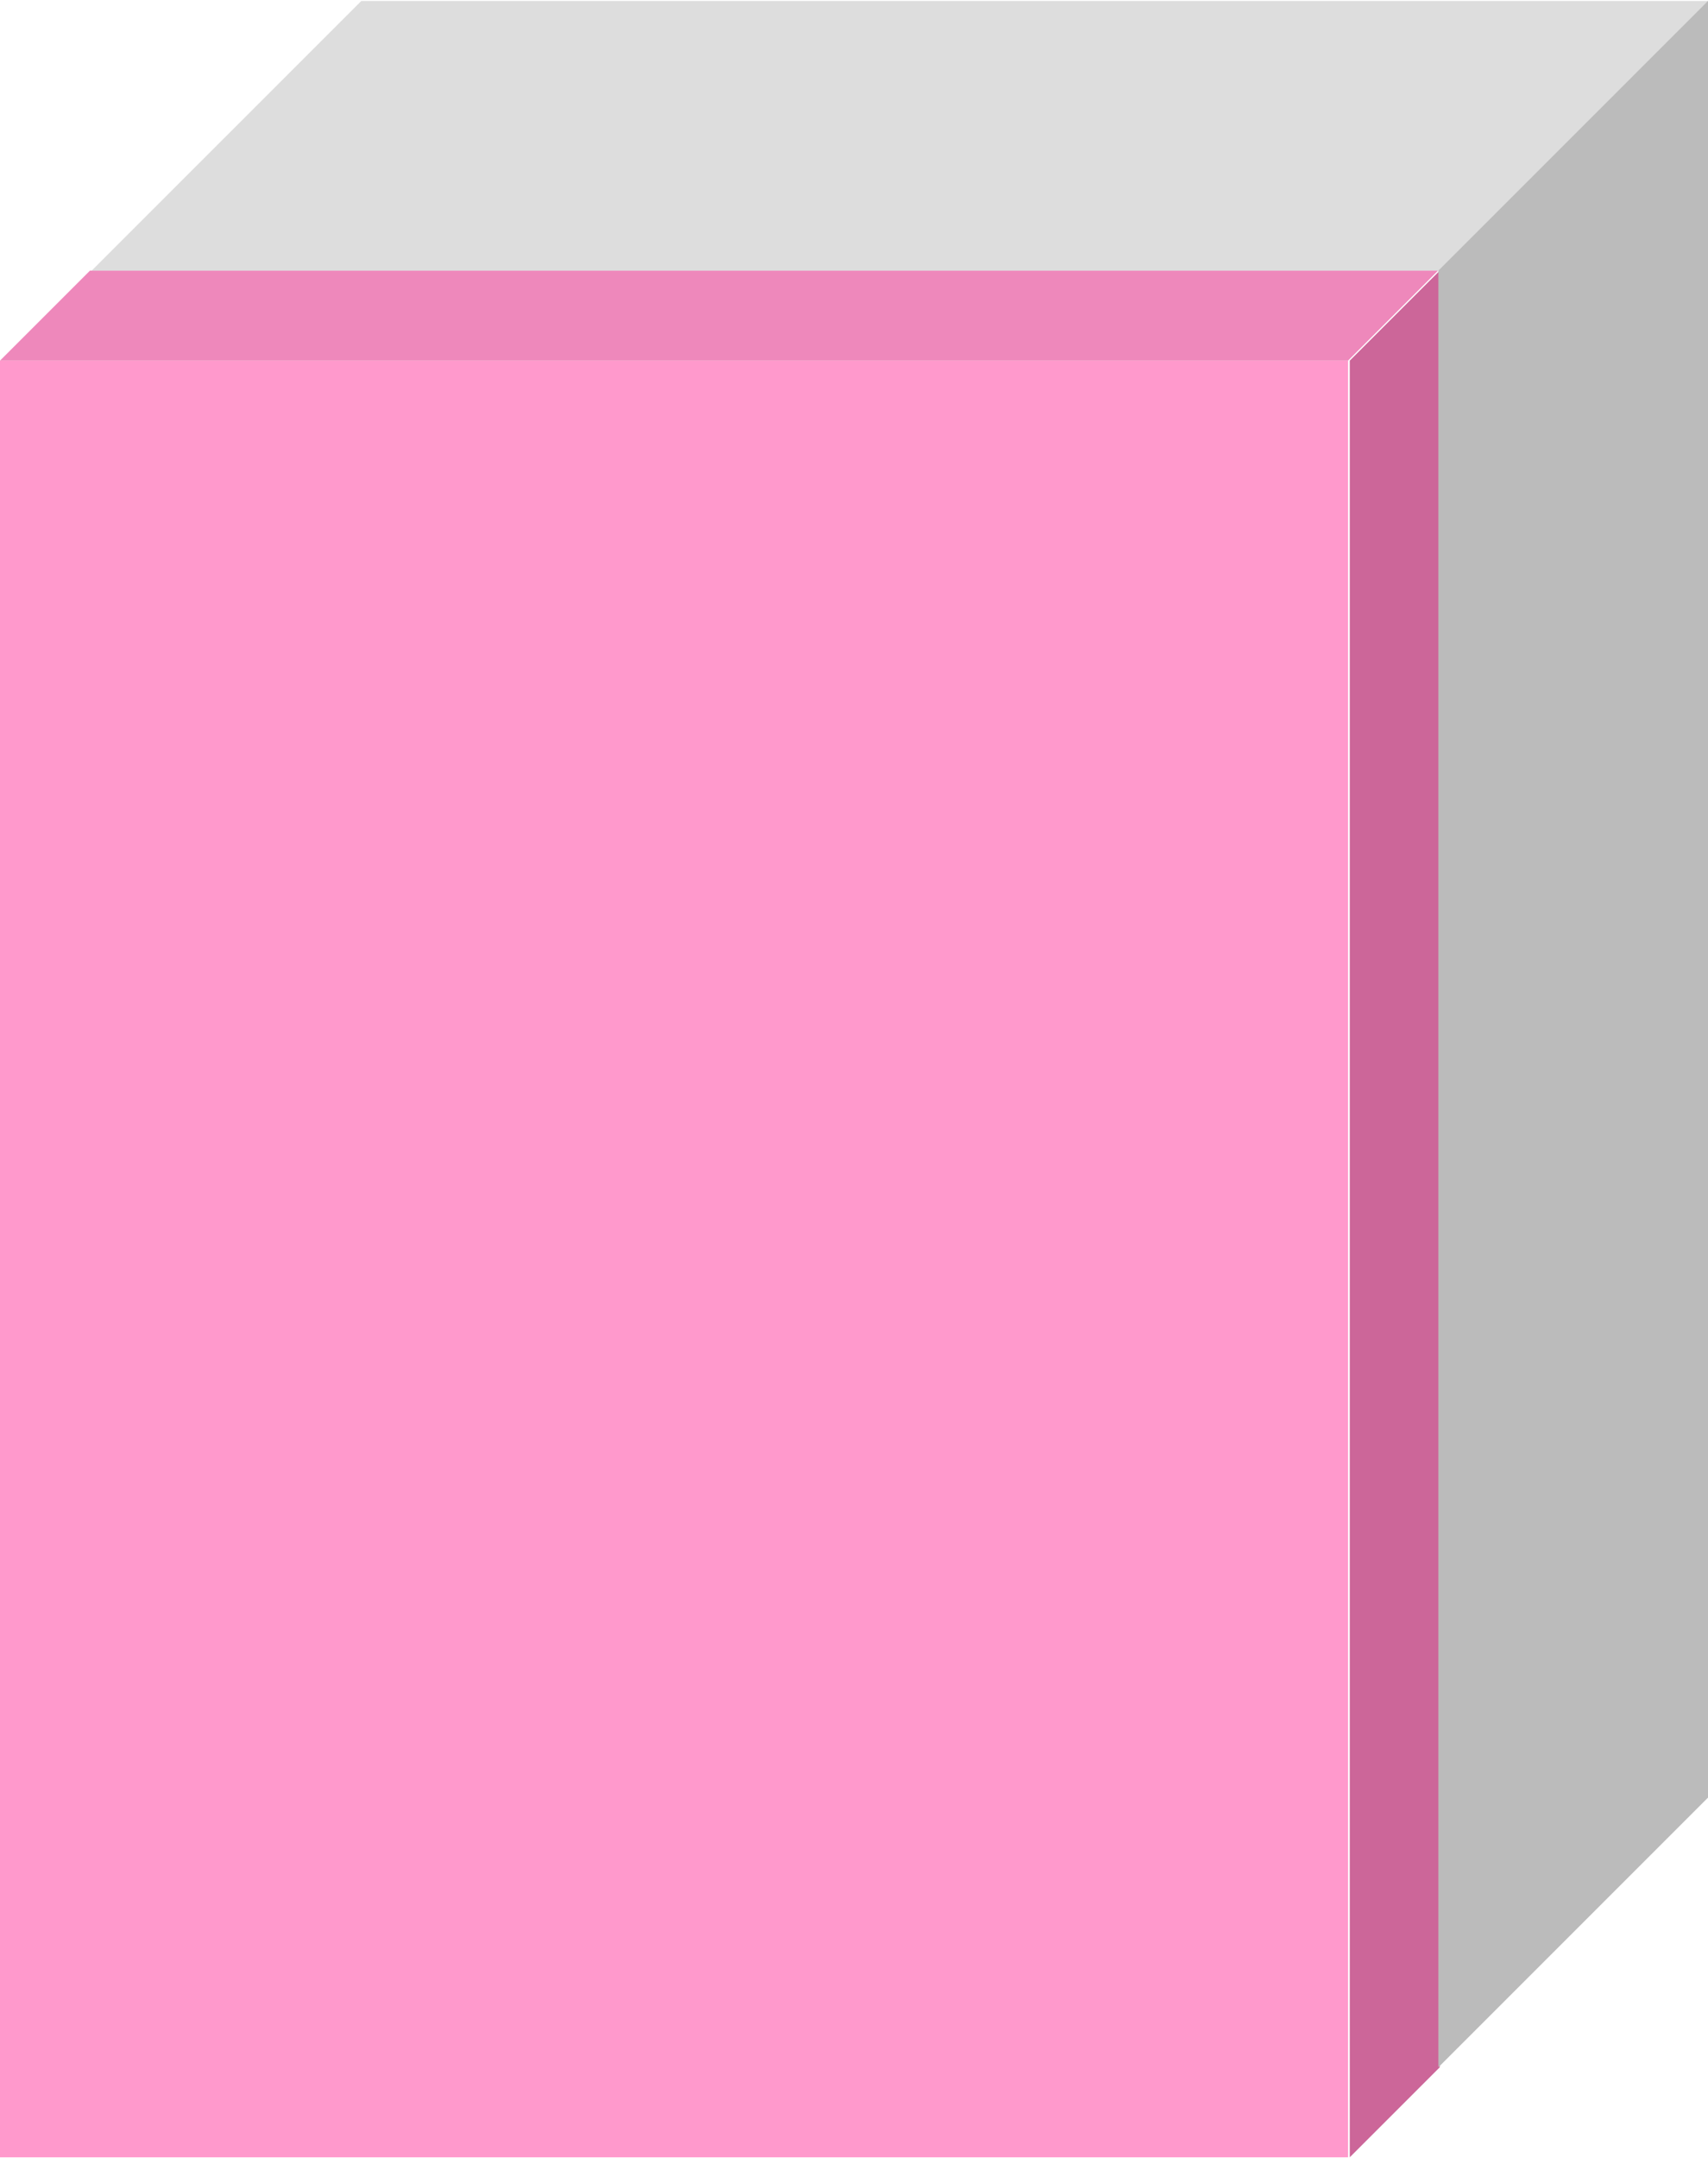 <svg xmlns="http://www.w3.org/2000/svg" width="190" height="240" viewBox="0 0 50.3 63.5"><path d="M0 10.6h39.7v52.9H0z" fill="#f9c"/><path d="M39.7 10.6H0l2.65-2.65h39.7z" fill="#e8b"/><path d="M42.4 7.95v52.9l-2.65 2.65V10.6z" fill="#c69"/><path d="M42.4 7.95H2.7L10.64.01h39.7" fill="#ddd"/><path d="M50.3.01v52.9l-7.94 7.94V7.95z" fill="#bbb"/></svg>